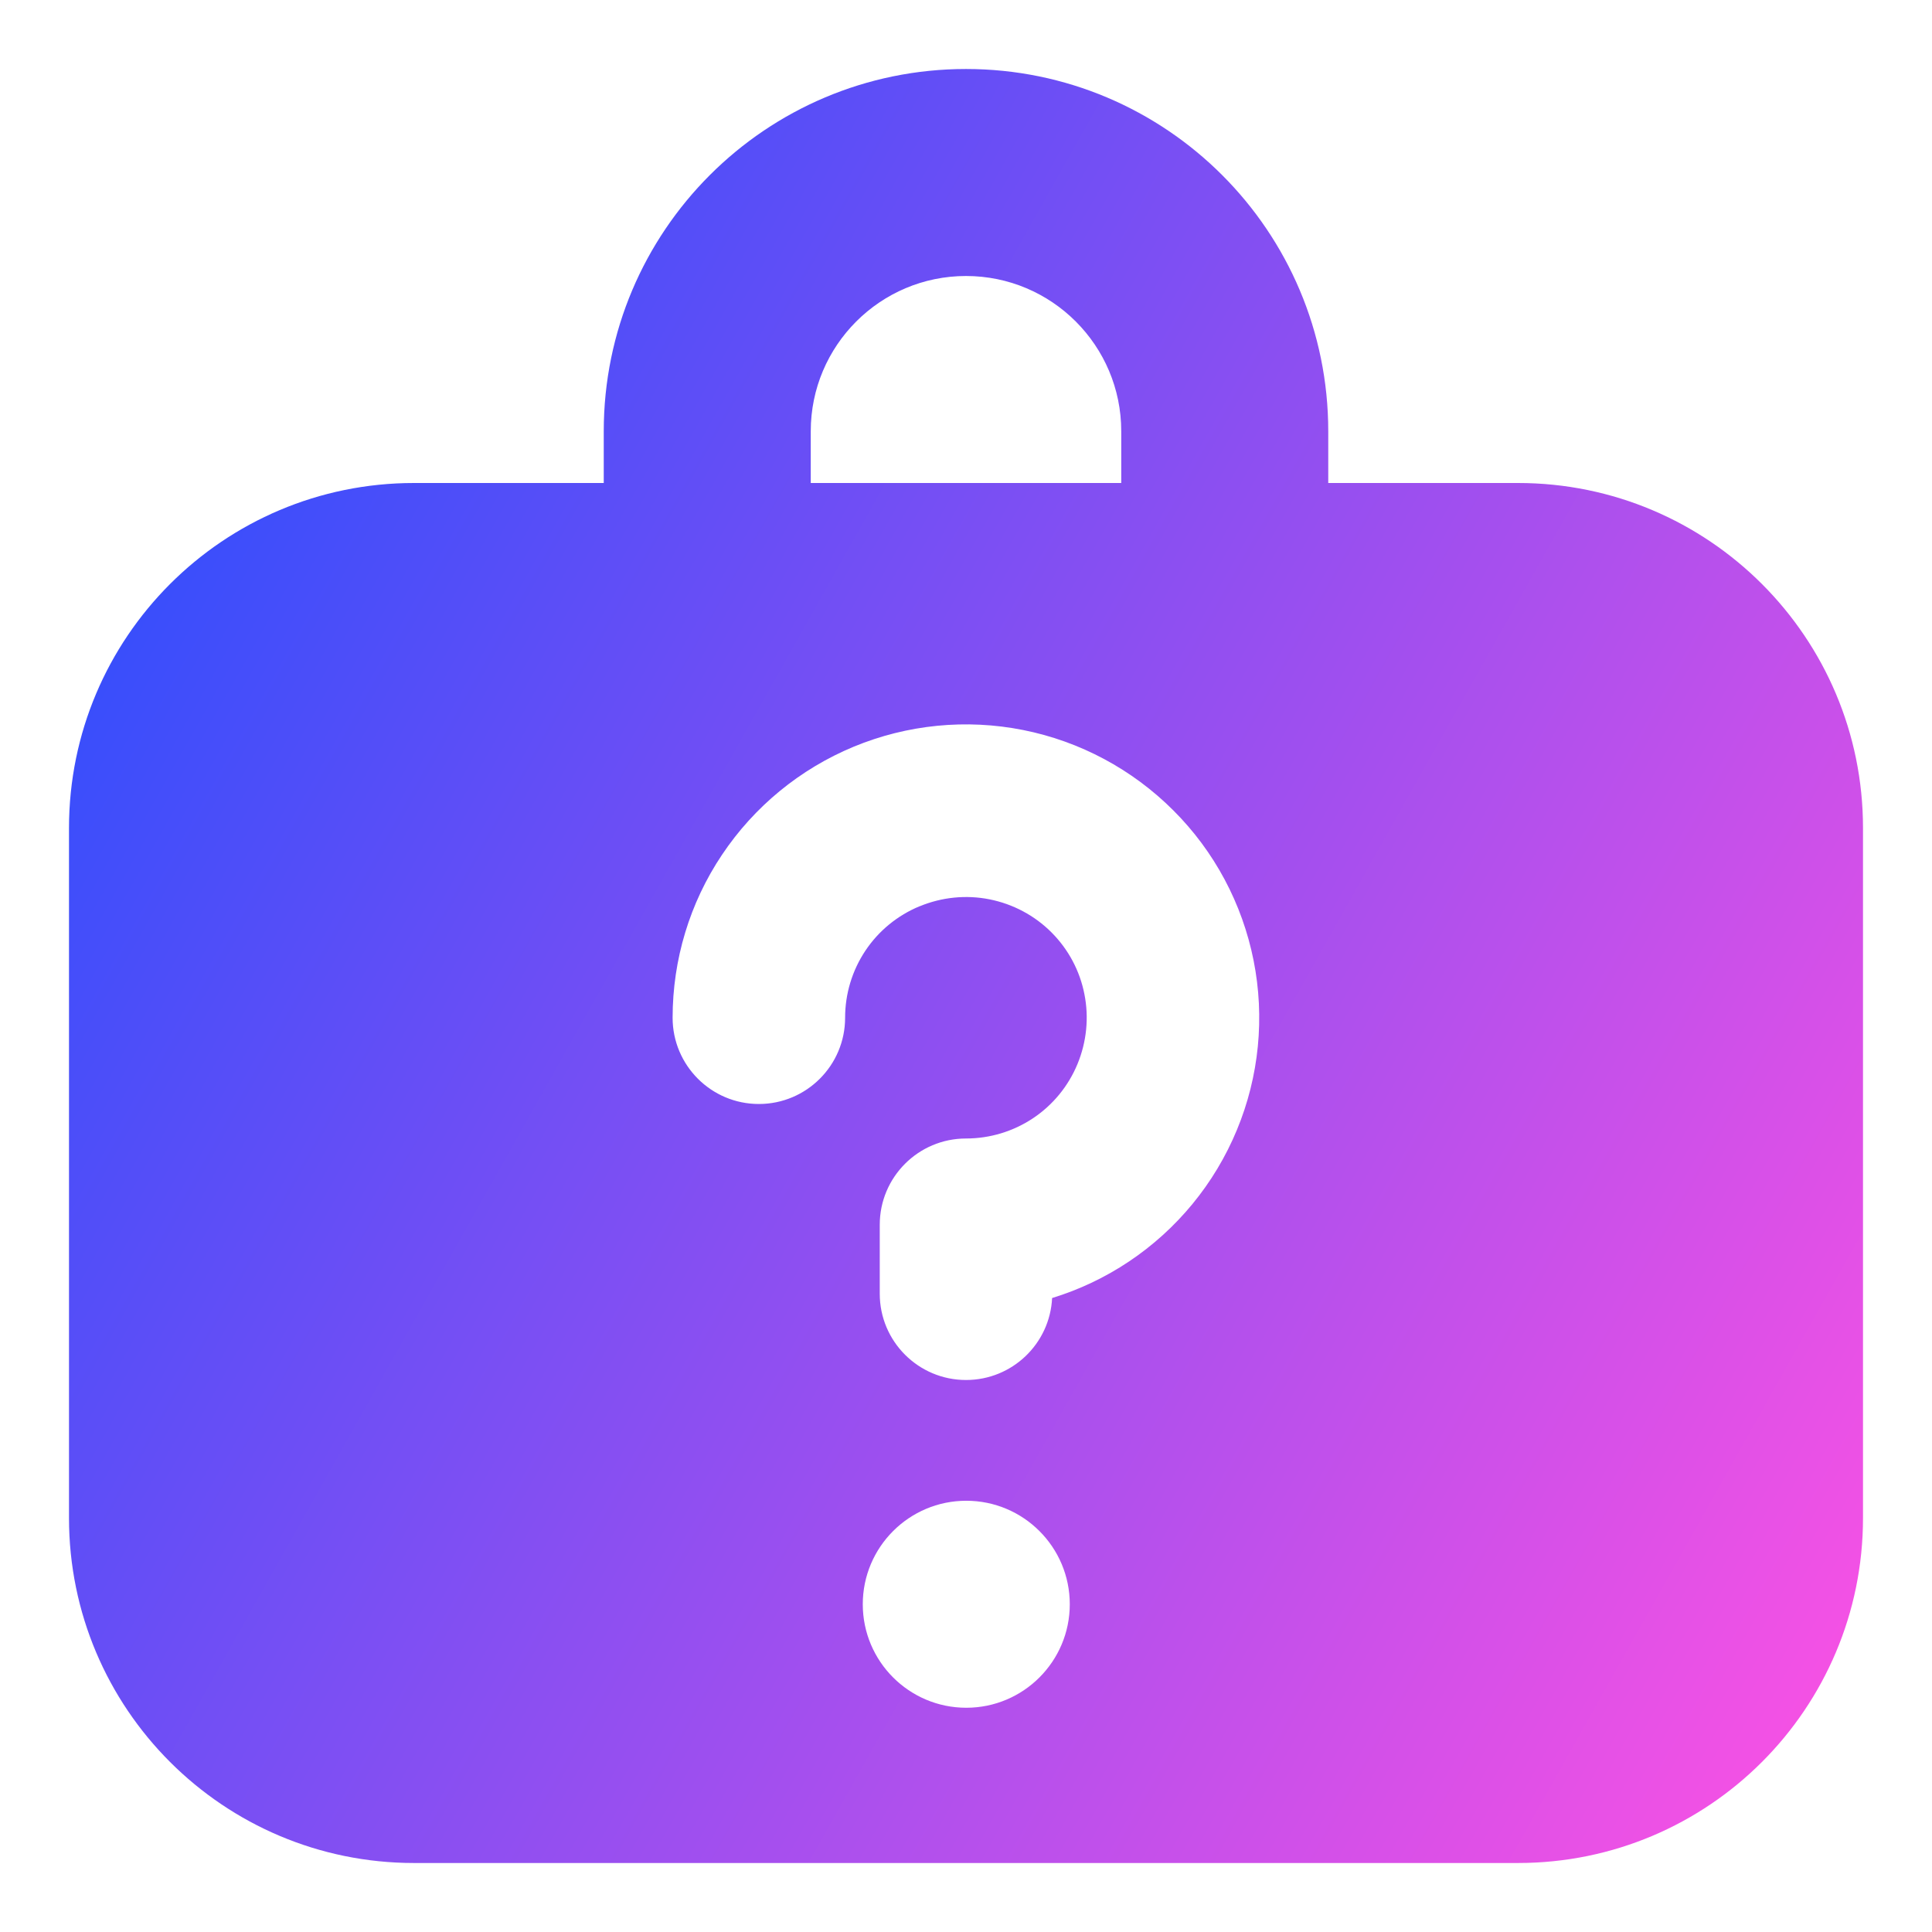<svg xmlns="http://www.w3.org/2000/svg" fill="none" viewBox="0 0 14 14" id="Lost-And-Found--Streamline-Core-Gradient">
  <desc>
    Lost And Found Streamline Icon: https://streamlinehq.com
  </desc>
  <g id="Free Gradient/Map Travel/lost-and-found">
    <path id="Subtract" fill="url(#paint0_linear_14402_10254)" fill-rule="evenodd" d="M7 2c-.621 0-1.125.504-1.125 1.125V3.5h2.25v-.375C8.125 2.504 7.621 2 7 2ZM4.375 3.125V3.5H3C1.619 3.5.5 4.619.5 6v5c0 1.381 1.119 2.5 2.5 2.5h8c1.381 0 2.5-1.119 2.5-2.5V6c0-1.381-1.119-2.5-2.5-2.5H9.625v-.375C9.625 1.675 8.45.5 7 .5S4.375 1.675 4.375 3.125Zm2.29 3.442c.16-.066.336-.084.506-.05.17.034.326.117.448.239.122.122.206.278.239.448.034.17.016.346-.05.506-.066.16-.178.297-.322.393C7.342 8.199 7.173 8.25 7 8.25c-.345 0-.625.28-.625.625v.5c0 .345.28.625.625.625.335 0 .608-.263.624-.594.196-.06.384-.149.556-.264.349-.233.622-.565.783-.954.161-.388.203-.816.121-1.228-.082-.412-.284-.791-.582-1.088-.297-.297-.676-.5-1.088-.582-.412-.082-.839-.04-1.228.121-.388.161-.72.433-.954.783-.234.349-.358.76-.358 1.181 0 .345.28.625.625.625s.625-.28.625-.625c0-.173.051-.342.147-.486.096-.144.233-.256.393-.322Zm.337 5.808c-.414 0-.75-.336-.75-.75s.336-.75.75-.75c.414 0 .75.336.75.75s-.336.75-.75.75Z" clip-rule="evenodd"></path>
  </g>
  <defs>
    <linearGradient id="paint0_linear_14402_10254" x1="13.456" x2="-1.939" y1="13.503" y2="4.843" gradientUnits="userSpaceOnUse">
      <stop stop-color="#ff51e3"></stop>
      <stop offset="1" stop-color="#1b4dff"></stop>
    </linearGradient>
  </defs>
</svg>